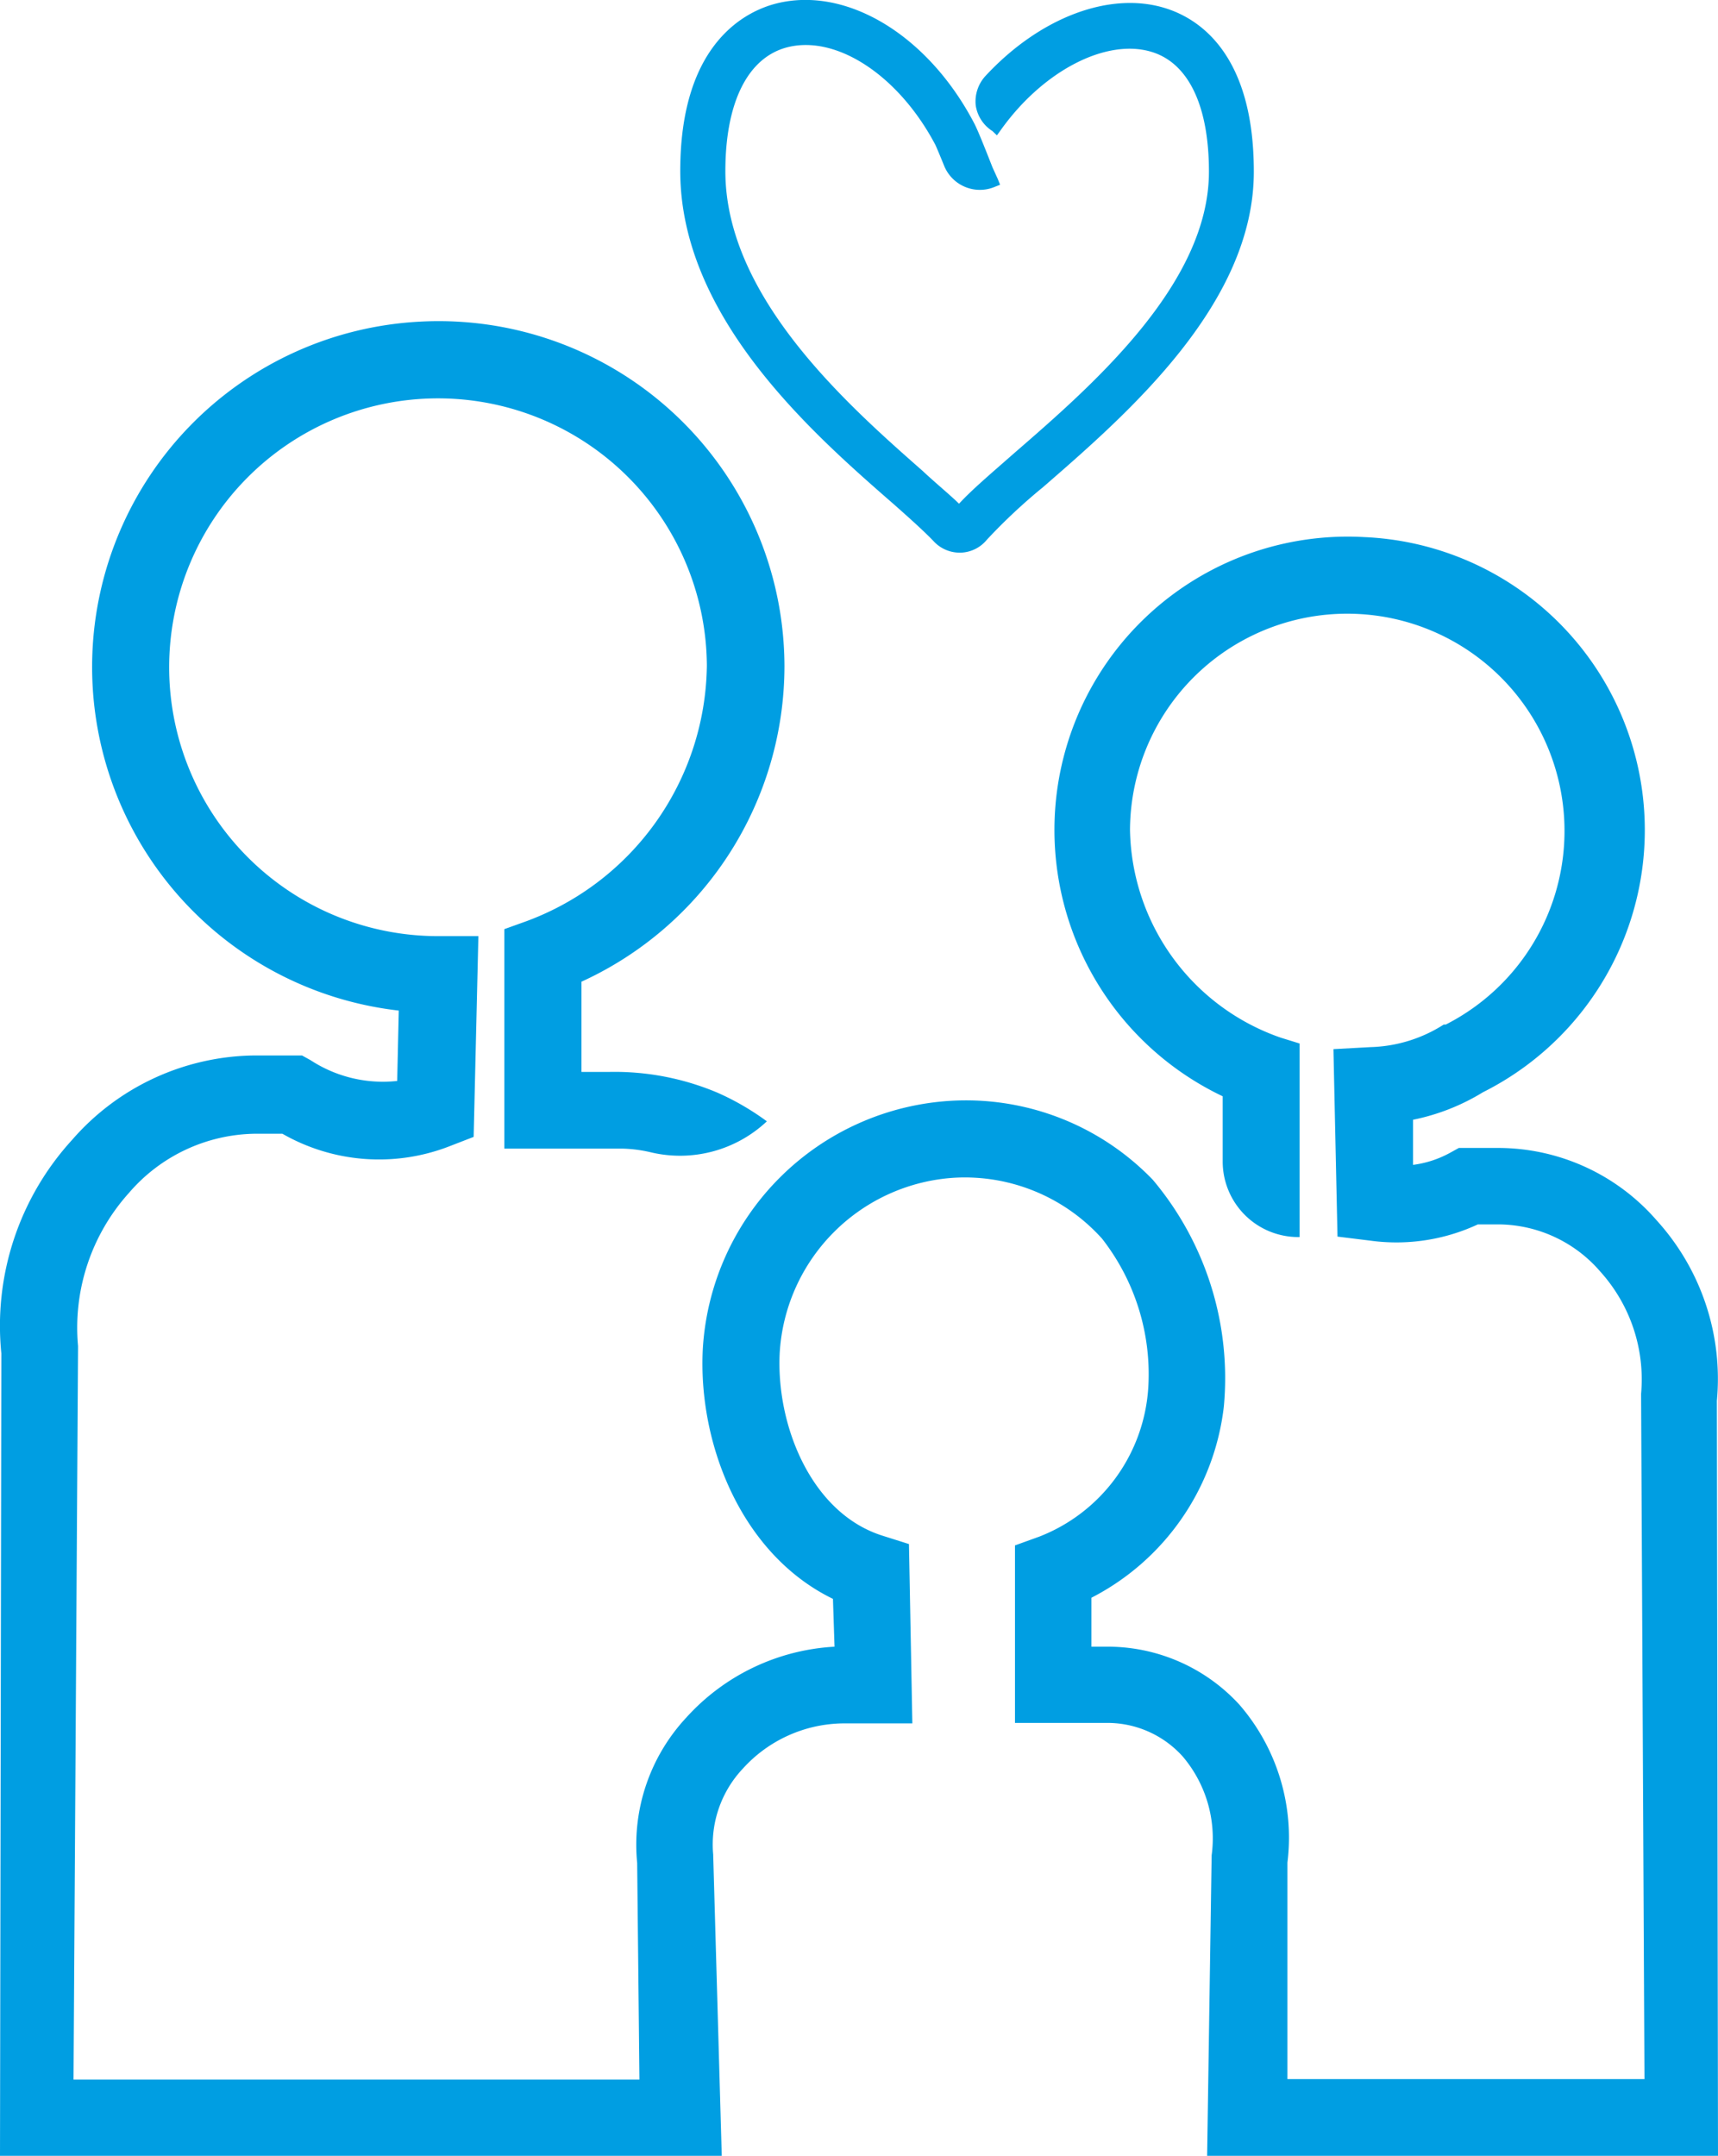 <svg xmlns="http://www.w3.org/2000/svg" viewBox="0 0 76.17 95.57"><defs><style>.cls-1{fill:#009ee2;}</style></defs><title>family</title><g id="Layer_2" data-name="Layer 2"><g id="Layer_1-2" data-name="Layer 1"><path class="cls-1" d="M51.69.37c-2.46-.78-5.58.39-8,3a1.67,1.67,0,0,0-.43,1.3A1.63,1.63,0,0,0,44,5.81L44.2,6l.16-.22c1.88-2.65,4.71-4.11,6.73-3.47,1.61.51,2.51,2.39,2.51,5.3,0,5-5.21,9.51-8.67,12.51-1,.88-1.84,1.59-2.41,2.21-.42-.41-1-.88-1.61-1.45C37.64,18,32.16,13.19,32.16,7.59c0-3.06,1-5.06,2.77-5.5,2.19-.54,4.93,1.28,6.54,4.33,0,0,.09.19.39.93a1.71,1.71,0,0,0,2.23.94l.25-.1-.1-.25L44,7.41c-.36-.92-.65-1.64-.8-1.93C41.16,1.57,37.55-.62,34.44.15c-1.29.32-4.28,1.68-4.28,7.43,0,6.51,5.91,11.67,9.44,14.75C40.36,23,41,23.58,41.4,24a1.57,1.57,0,0,0,1.15.5h.05a1.56,1.56,0,0,0,1.16-.58,25.12,25.12,0,0,1,2.48-2.32c3.73-3.24,9.36-8.12,9.35-14C55.59,2.38,53.15.83,51.69.37Z"/><path class="cls-1" d="M34,49.71a11.59,11.59,0,0,0-2.19-1.27A11.72,11.72,0,0,0,27,47.52H25.78v-4a15.39,15.39,0,0,0,9-14A15.33,15.33,0,0,0,18.6,14.26a15.33,15.33,0,0,0-.92,30.54l-.07,3.12A5.86,5.86,0,0,1,13.77,47l-.38-.21H11.3a10.86,10.86,0,0,0-8.11,3.75A12.21,12.21,0,0,0,.06,60L0,95.57H32l-.38-13.36a4.91,4.91,0,0,1,1.32-3.81,6.08,6.08,0,0,1,4.44-2h3.07l-.15-7.95-1.17-.37c-3.18-1-4.73-4.93-4.56-8.12a8.27,8.27,0,0,1,7.75-7.75,8.18,8.18,0,0,1,6.54,2.7,9.76,9.76,0,0,1,2.05,6.61,7.6,7.6,0,0,1-4.83,6.6L45,68.51v7.87h4a4.49,4.49,0,0,1,3.44,1.49,5.61,5.61,0,0,1,1.28,4.38l-.2,13.33H76.17l-.05-33.48a10.45,10.45,0,0,0-2.67-8,9.31,9.31,0,0,0-7-3.21H64.68l-.38.21a4.64,4.64,0,0,1-1.65.54l0-2a9.54,9.54,0,0,0,3.1-1.22,13,13,0,0,0-5.27-24.61,13,13,0,0,0-13.73,13,13.08,13.08,0,0,0,7.46,11.79V51.5a3.35,3.35,0,0,0,3.41,3.34h0V46.26L56.78,46a9.93,9.93,0,0,1-6.68-9.22,9.63,9.63,0,0,1,10.15-9.56,9.63,9.63,0,0,1,3.85,18.2l-.09,0a6.33,6.33,0,0,1-3.25,1l-1.64.09.18,8.31,1.46.18a8.55,8.55,0,0,0,4.76-.72h1a6,6,0,0,1,4.43,2.09,7.13,7.13,0,0,1,1.81,5.42l.15,30.38H57.08v-9.6a9,9,0,0,0-2.13-7A7.92,7.92,0,0,0,49,73h-.61V70.83a10.94,10.94,0,0,0,5.87-8.47,13.65,13.65,0,0,0-3.15-10.06,11.5,11.5,0,0,0-8.95-3.5,11.71,11.71,0,0,0-11,11c-.22,4.19,1.7,9.1,5.77,11.08L37,73a9.57,9.57,0,0,0-6.57,3.14,8.27,8.27,0,0,0-2.18,6.45l.1,9.6H3.26l.2-32.41v-.11a8.93,8.93,0,0,1,2.26-6.79,7.5,7.5,0,0,1,5.58-2.62h1.22a8.62,8.62,0,0,0,7.37.57L21,50.4l.21-8.9H19.42a11.92,11.92,0,1,1,11.92-12,12.24,12.24,0,0,1-8.2,11.41l-.78.28v9.73h5.24a6,6,0,0,1,1.24.16A5.62,5.62,0,0,0,34,49.71Z"/></g></g></svg>